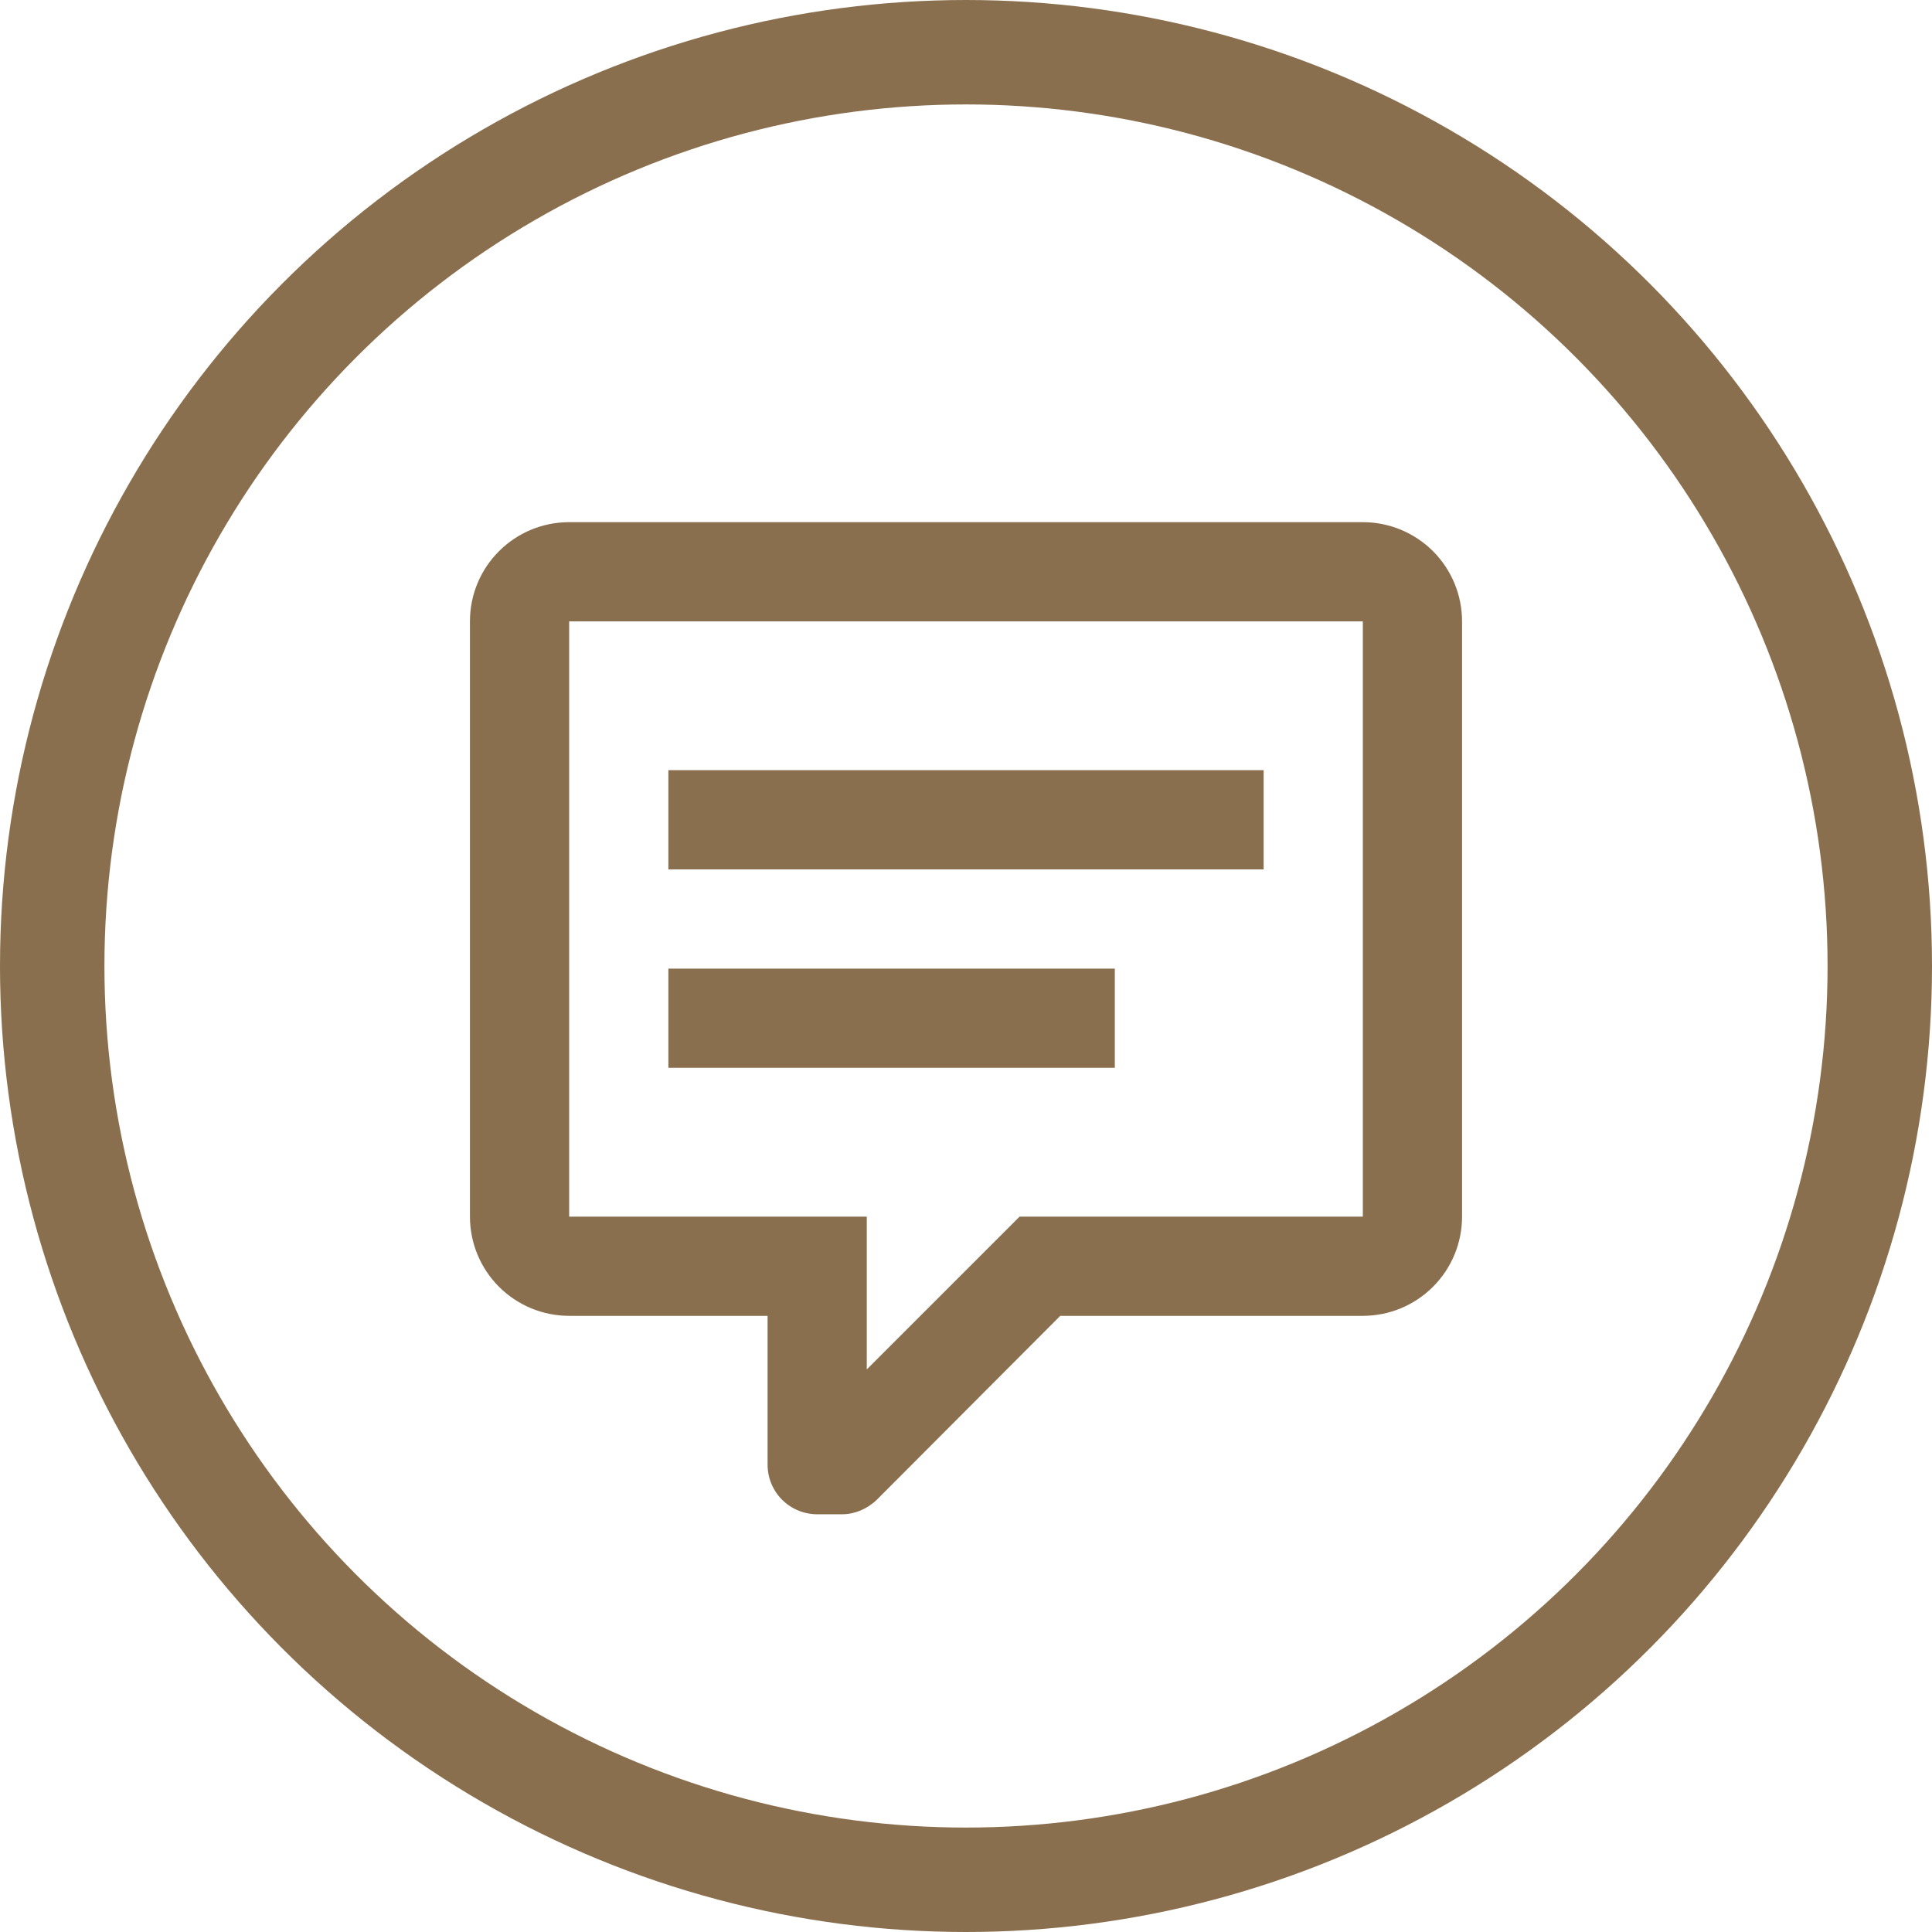 <svg width="37" height="37" viewBox="0 0 37 37" fill="none" xmlns="http://www.w3.org/2000/svg">
<circle cx="18.5" cy="18.5" r="17.5" stroke="#8A6F4E" stroke-width="2"/>
<path d="M15.65 29C15.398 29 15.156 28.9 14.978 28.722C14.8 28.544 14.7 28.302 14.7 28.05V25.2H10.9C10.396 25.2 9.913 25 9.556 24.643C9.2 24.287 9 23.804 9 23.3V11.9C9 10.845 9.855 10 10.9 10H26.1C26.604 10 27.087 10.2 27.444 10.556C27.8 10.913 28 11.396 28 11.9V23.3C28 23.804 27.8 24.287 27.444 24.643C27.087 25 26.604 25.2 26.1 25.2H20.305L16.79 28.724C16.6 28.905 16.363 29 16.125 29H15.65ZM16.6 23.3V26.226L19.526 23.3H26.1V11.9H10.9V23.3H16.6ZM12.8 14.75H24.2V16.65H12.8V14.75ZM12.8 18.55H21.35V20.45H12.8V18.55Z" fill="#8A6F4E"/>
</svg>
